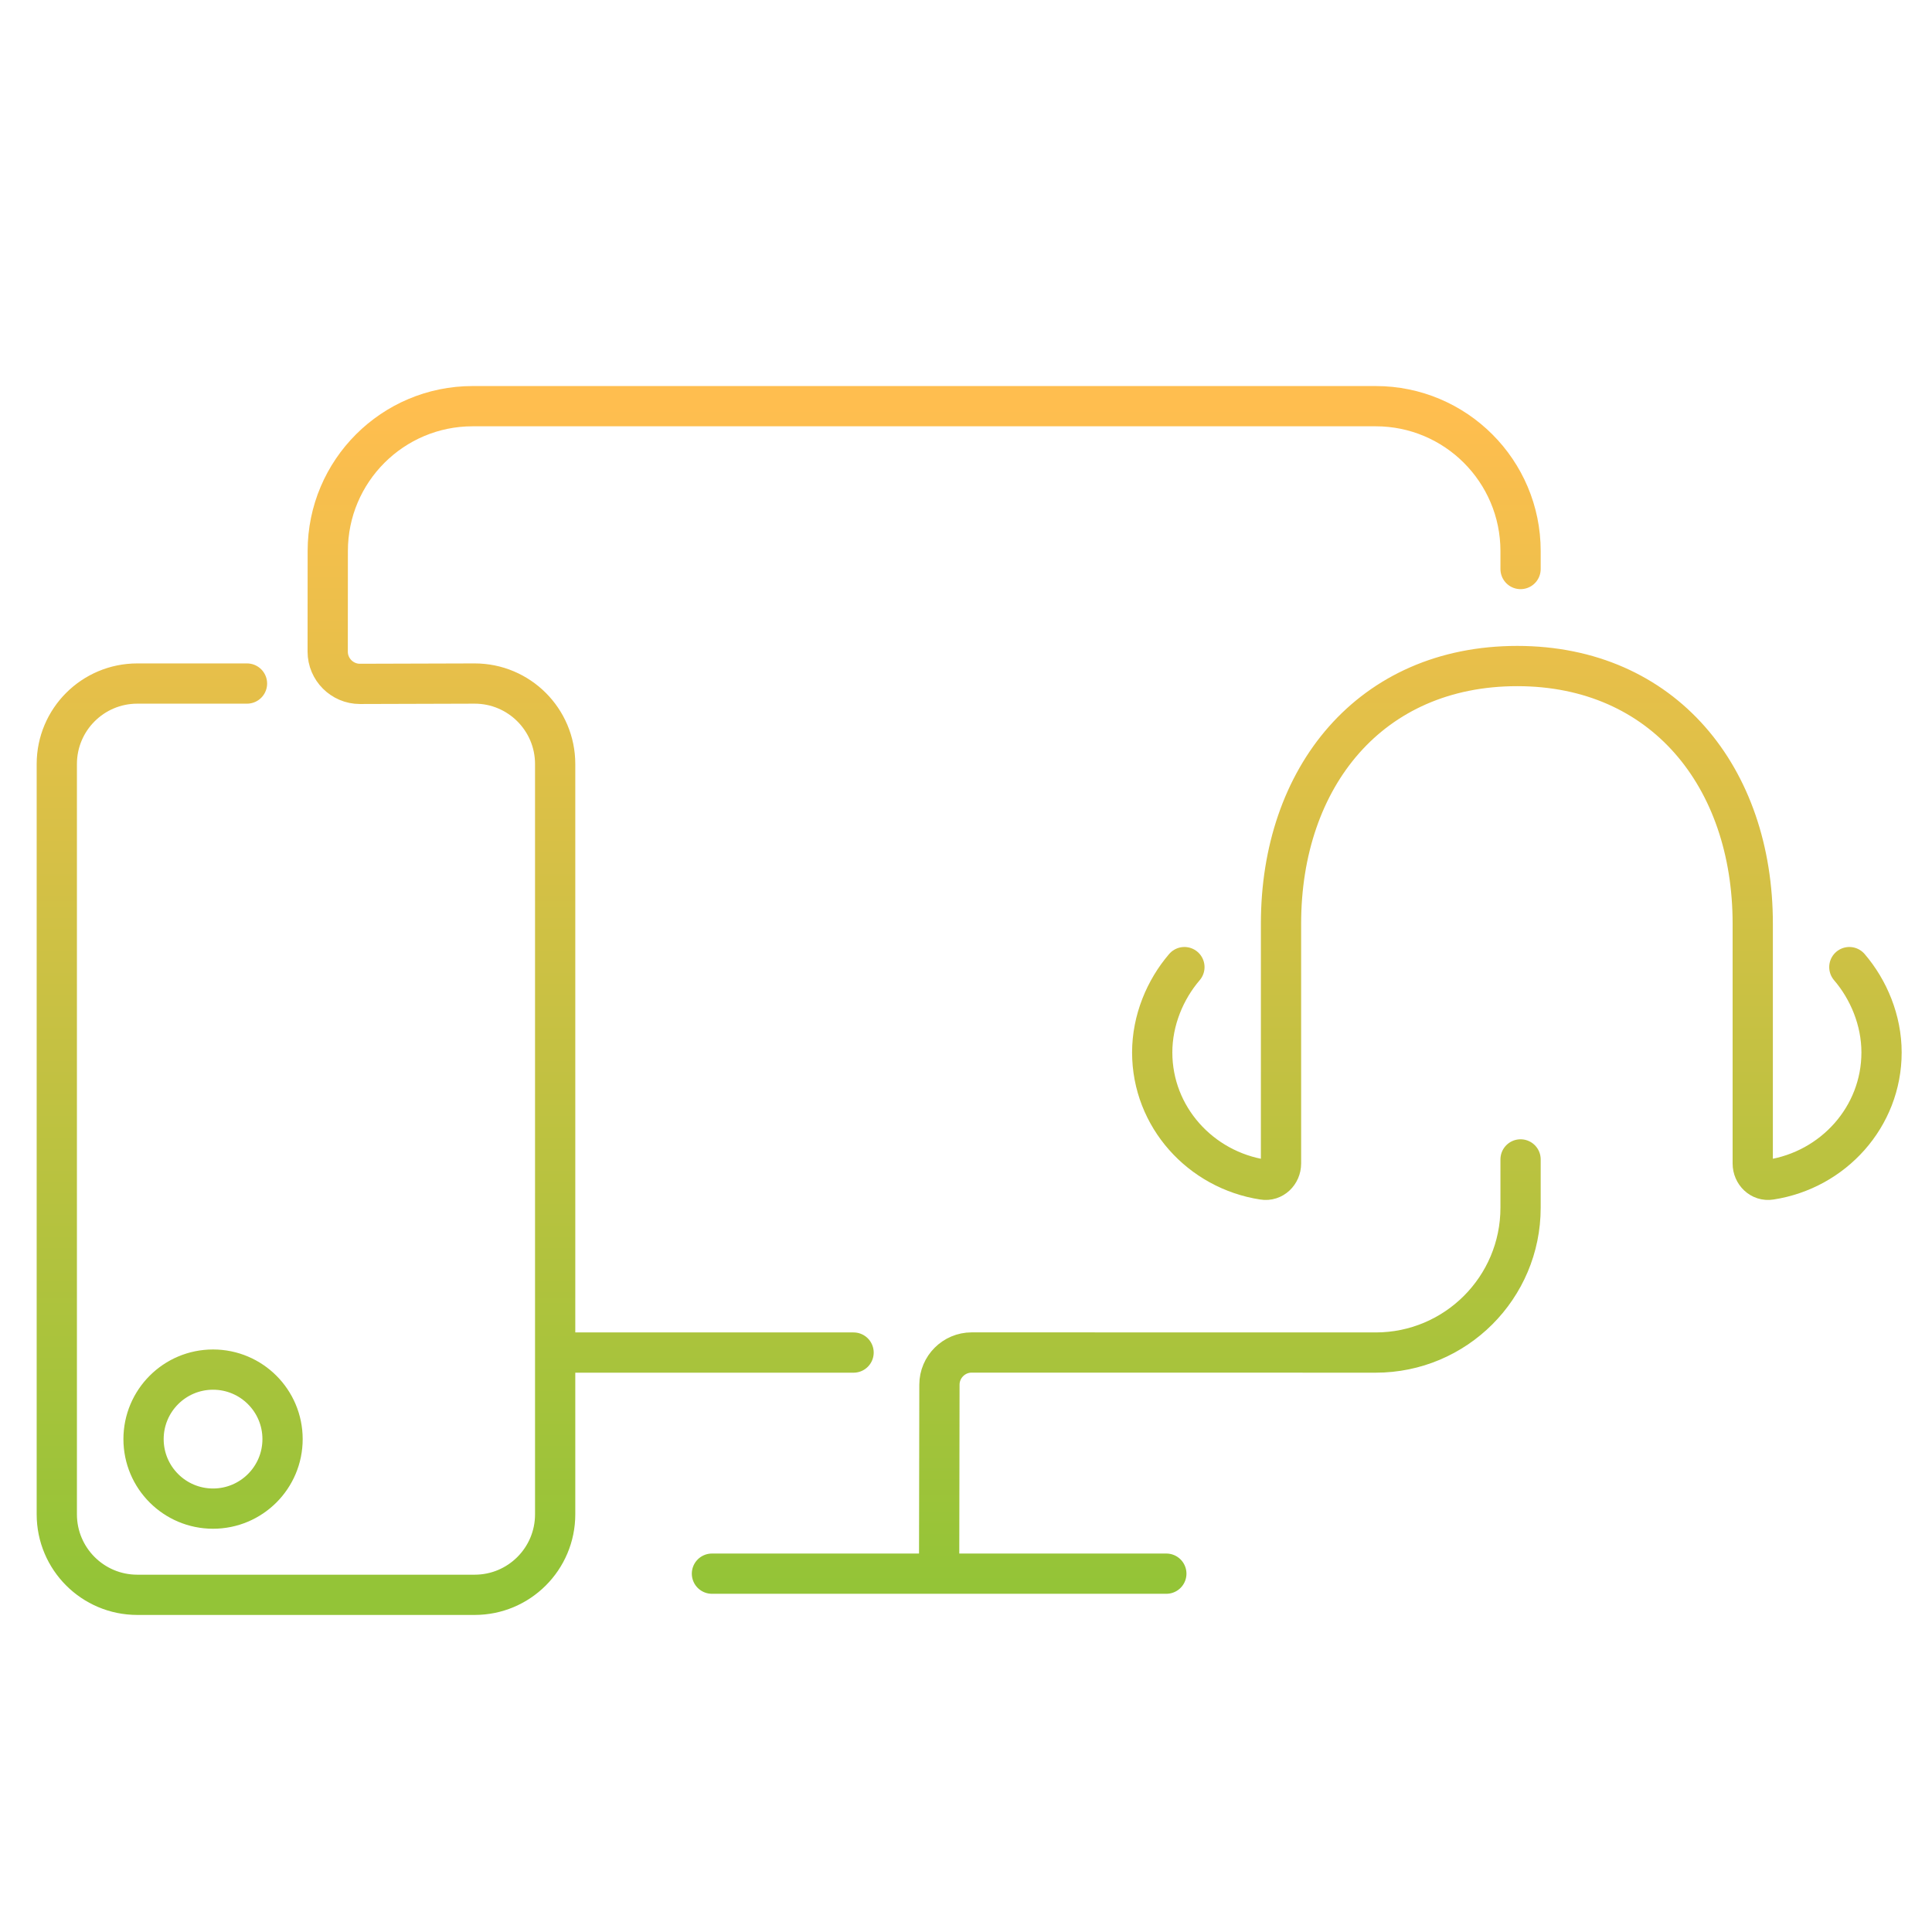 <svg width="120" height="120" viewBox="0 0 120 120" fill="none" xmlns="http://www.w3.org/2000/svg">
<path d="M94.445 35.343V34.228C94.445 29.258 90.415 25.228 85.445 25.228H29.358C24.388 25.228 20.358 29.258 20.358 34.228L20.354 40.477C20.354 41.577 21.254 42.477 22.354 42.477L29.482 42.456C32.243 42.456 34.482 44.694 34.482 47.456V94.057C34.482 96.819 32.243 99.057 29.482 99.057H8.528C5.767 99.057 3.528 96.819 3.528 94.057V47.456C3.528 44.694 5.767 42.456 8.528 42.456H15.341M94.445 72.013V75.01C94.445 79.981 90.415 84.01 85.445 84.01L63.115 84.006H60.35C59.25 84.006 58.35 84.906 58.35 86.006L58.331 97.477M53.017 84.01H35.045M73.566 60.069C72.366 61.469 71.566 63.369 71.566 65.369C71.566 69.369 74.566 72.669 78.466 73.269C79.066 73.369 79.566 72.869 79.566 72.269V57.369C79.566 48.269 85.112 41.369 94.236 41.369C103.317 41.369 108.866 48.269 108.866 57.369V72.269C108.866 72.869 109.366 73.369 109.966 73.269C113.866 72.669 116.866 69.369 116.866 65.369C116.866 63.369 116.066 61.469 114.866 60.069M44.22 97.743H72.443M17.55 89.386C17.55 91.77 15.617 93.703 13.233 93.703C10.848 93.703 8.916 91.77 8.916 89.386C8.916 87.001 10.848 85.068 13.233 85.068C15.617 85.068 17.55 87.001 17.55 89.386Z" stroke="url(#paint0_linear_4_1238)" stroke-width="2.5" stroke-linecap="round" stroke-linejoin="round"/>
<defs>
<linearGradient id="paint0_linear_4_1238" x1="60.197" y1="25.228" x2="60.197" y2="99.057" gradientUnits="userSpaceOnUse">
<stop stop-color="#FFBE4F"/>
<stop offset="1" stop-color="#93C437"/>
</linearGradient>
</defs>
</svg>
